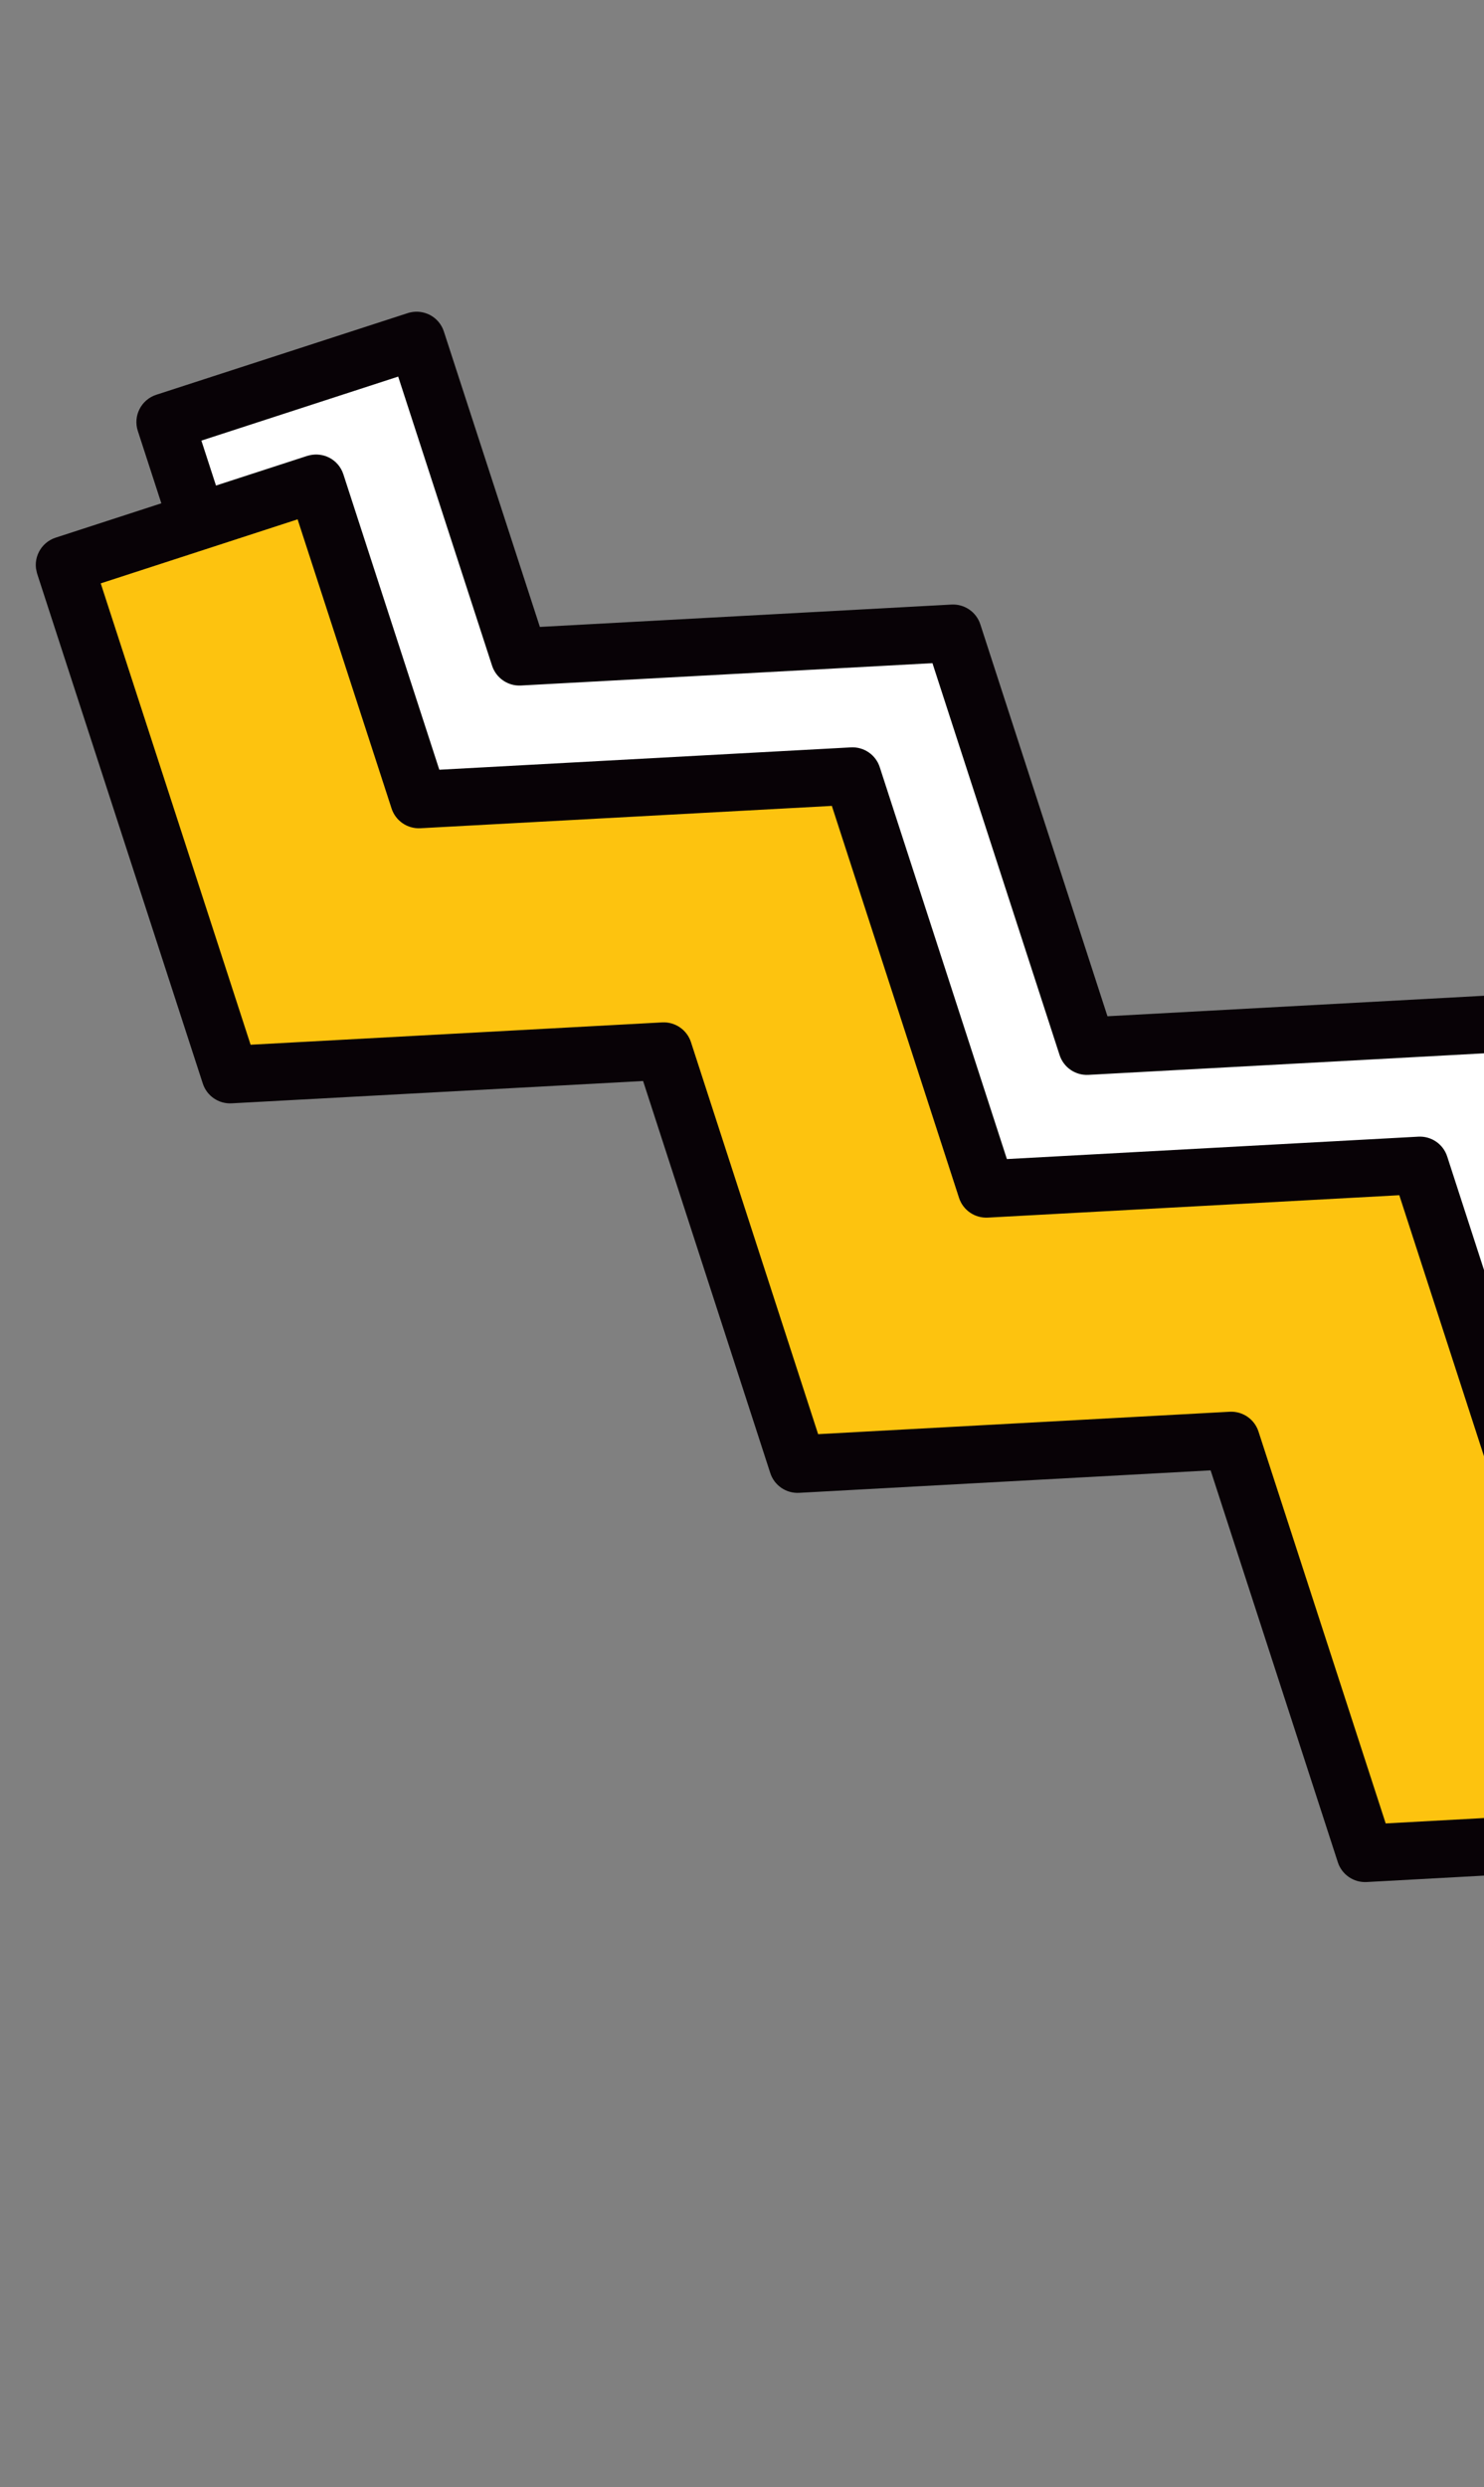 <svg width="296" height="496" viewBox="0 0 296 496" fill="none" xmlns="http://www.w3.org/2000/svg">
<rect x="0" y="0" width="296" height="496" fill="#808080" stroke="none"/>
<g clip-path="url(#clip0_44_12037)">
<path d="M416.412 281.548L449.396 383.182L399.233 399.456L378.777 336.42L292.338 341.156L265.612 258.794L179.157 263.519L152.444 181.154L65.969 185.855L32.939 84.202L83.093 67.888L103.594 130.999L190.085 126.309L216.805 208.644L303.263 203.933L329.973 286.284L416.412 281.548Z" fill="white"/>
<path d="M81.897 62.293C83.184 62.018 84.51 62.188 85.699 62.784C87.05 63.472 88.071 64.671 88.536 66.115L107.685 125.026L189.779 120.567C192.368 120.424 194.74 122.042 195.539 124.52L220.897 202.67L302.973 198.201C305.563 198.059 307.935 199.676 308.733 202.154L334.078 280.307L416.122 275.817C418.712 275.674 421.083 277.292 421.882 279.77L454.838 381.41C455.303 382.854 455.185 384.424 454.497 385.775C453.808 387.126 452.61 388.147 451.165 388.611L401.003 404.885C397.935 405.909 394.767 404.207 393.785 401.202L374.693 342.364L292.663 346.851C290.073 346.994 287.702 345.376 286.903 342.898L261.542 264.734L179.482 269.214C176.892 269.357 174.52 267.739 173.722 265.261L148.361 187.097L66.295 191.55C63.705 191.693 61.347 190.072 60.535 187.597L27.491 85.948C26.509 82.942 28.156 79.715 31.161 78.732L81.321 62.445C81.504 62.377 81.708 62.334 81.897 62.293ZM186.001 132.253L103.908 136.711C101.318 136.854 98.96 135.233 98.148 132.758L79.423 75.103L40.168 87.87L70.078 179.892L152.144 175.439C154.734 175.296 157.105 176.914 157.904 179.392L183.265 257.556L265.325 253.076C267.915 252.933 270.286 254.551 271.085 257.029L296.446 335.193L378.476 330.705C381.066 330.562 383.437 332.18 384.236 334.658L402.917 392.238L442.178 379.498L412.331 287.506L330.287 291.996C327.697 292.139 325.326 290.521 324.527 288.043L299.183 209.89L217.106 214.359C214.516 214.502 212.145 212.884 211.346 210.406L185.988 132.256L186.001 132.253Z" fill="#080206"/>
<path d="M396.362 310.012L429.332 411.649L379.167 427.91L358.727 364.884L272.299 369.603L245.579 287.268L159.107 291.983L132.381 209.621L45.917 214.305L12.876 112.669L63.046 96.365L83.544 159.464L170.032 154.76L196.742 237.111L283.214 232.397L309.923 314.748L396.362 310.012Z" fill="#FDC30F"/>
<path d="M61.85 90.771C63.124 90.499 64.463 90.666 65.652 91.261C67.003 91.95 68.024 93.148 68.489 94.593L87.625 153.506L169.718 149.048C172.308 148.905 174.679 150.523 175.478 153.001L200.836 231.151L282.899 226.685C285.489 226.542 287.861 228.16 288.659 230.638L314.004 308.791L396.048 304.3C398.638 304.158 401.009 305.775 401.808 308.253L434.778 409.89C435.242 411.335 435.125 412.904 434.422 414.258C433.734 415.609 432.536 416.63 431.091 417.095L380.926 433.355C379.468 433.823 377.912 433.702 376.547 433.016C375.196 432.328 374.175 431.13 373.711 429.685L354.633 370.844L272.602 375.332C270.013 375.474 267.641 373.857 266.842 371.379L241.471 293.231L159.397 297.714C156.807 297.857 154.436 296.239 153.637 293.761L128.273 215.584L46.207 220.036C43.617 220.179 41.246 218.561 40.447 216.083L7.42 114.444C6.437 111.439 8.085 108.212 11.09 107.229L61.247 90.928C61.433 90.874 61.634 90.817 61.823 90.777M165.951 160.717L83.858 165.175C81.268 165.318 78.897 163.7 78.098 161.222L59.359 103.57L20.091 116.34L49.984 208.351L132.064 203.895C134.654 203.752 137.025 205.37 137.824 207.848L163.185 286.012L245.261 281.543C247.851 281.4 250.223 283.018 251.021 285.496L276.393 363.643L358.423 359.156C361.013 359.013 363.385 360.631 364.183 363.109L382.851 420.692L422.114 407.965L392.268 315.972L310.224 320.463C307.634 320.606 305.263 318.988 304.464 316.51L279.106 238.36L197.043 242.826C194.453 242.969 192.081 241.351 191.283 238.873L165.924 160.723L165.951 160.717Z" fill="#080206"/>
</g>
<defs>
<clipPath id="clip0_44_12037">
<rect width="425.41" height="381.777" fill="white" transform="translate(373.345) rotate(77.935)"/>
</clipPath>
</defs>
</svg>
